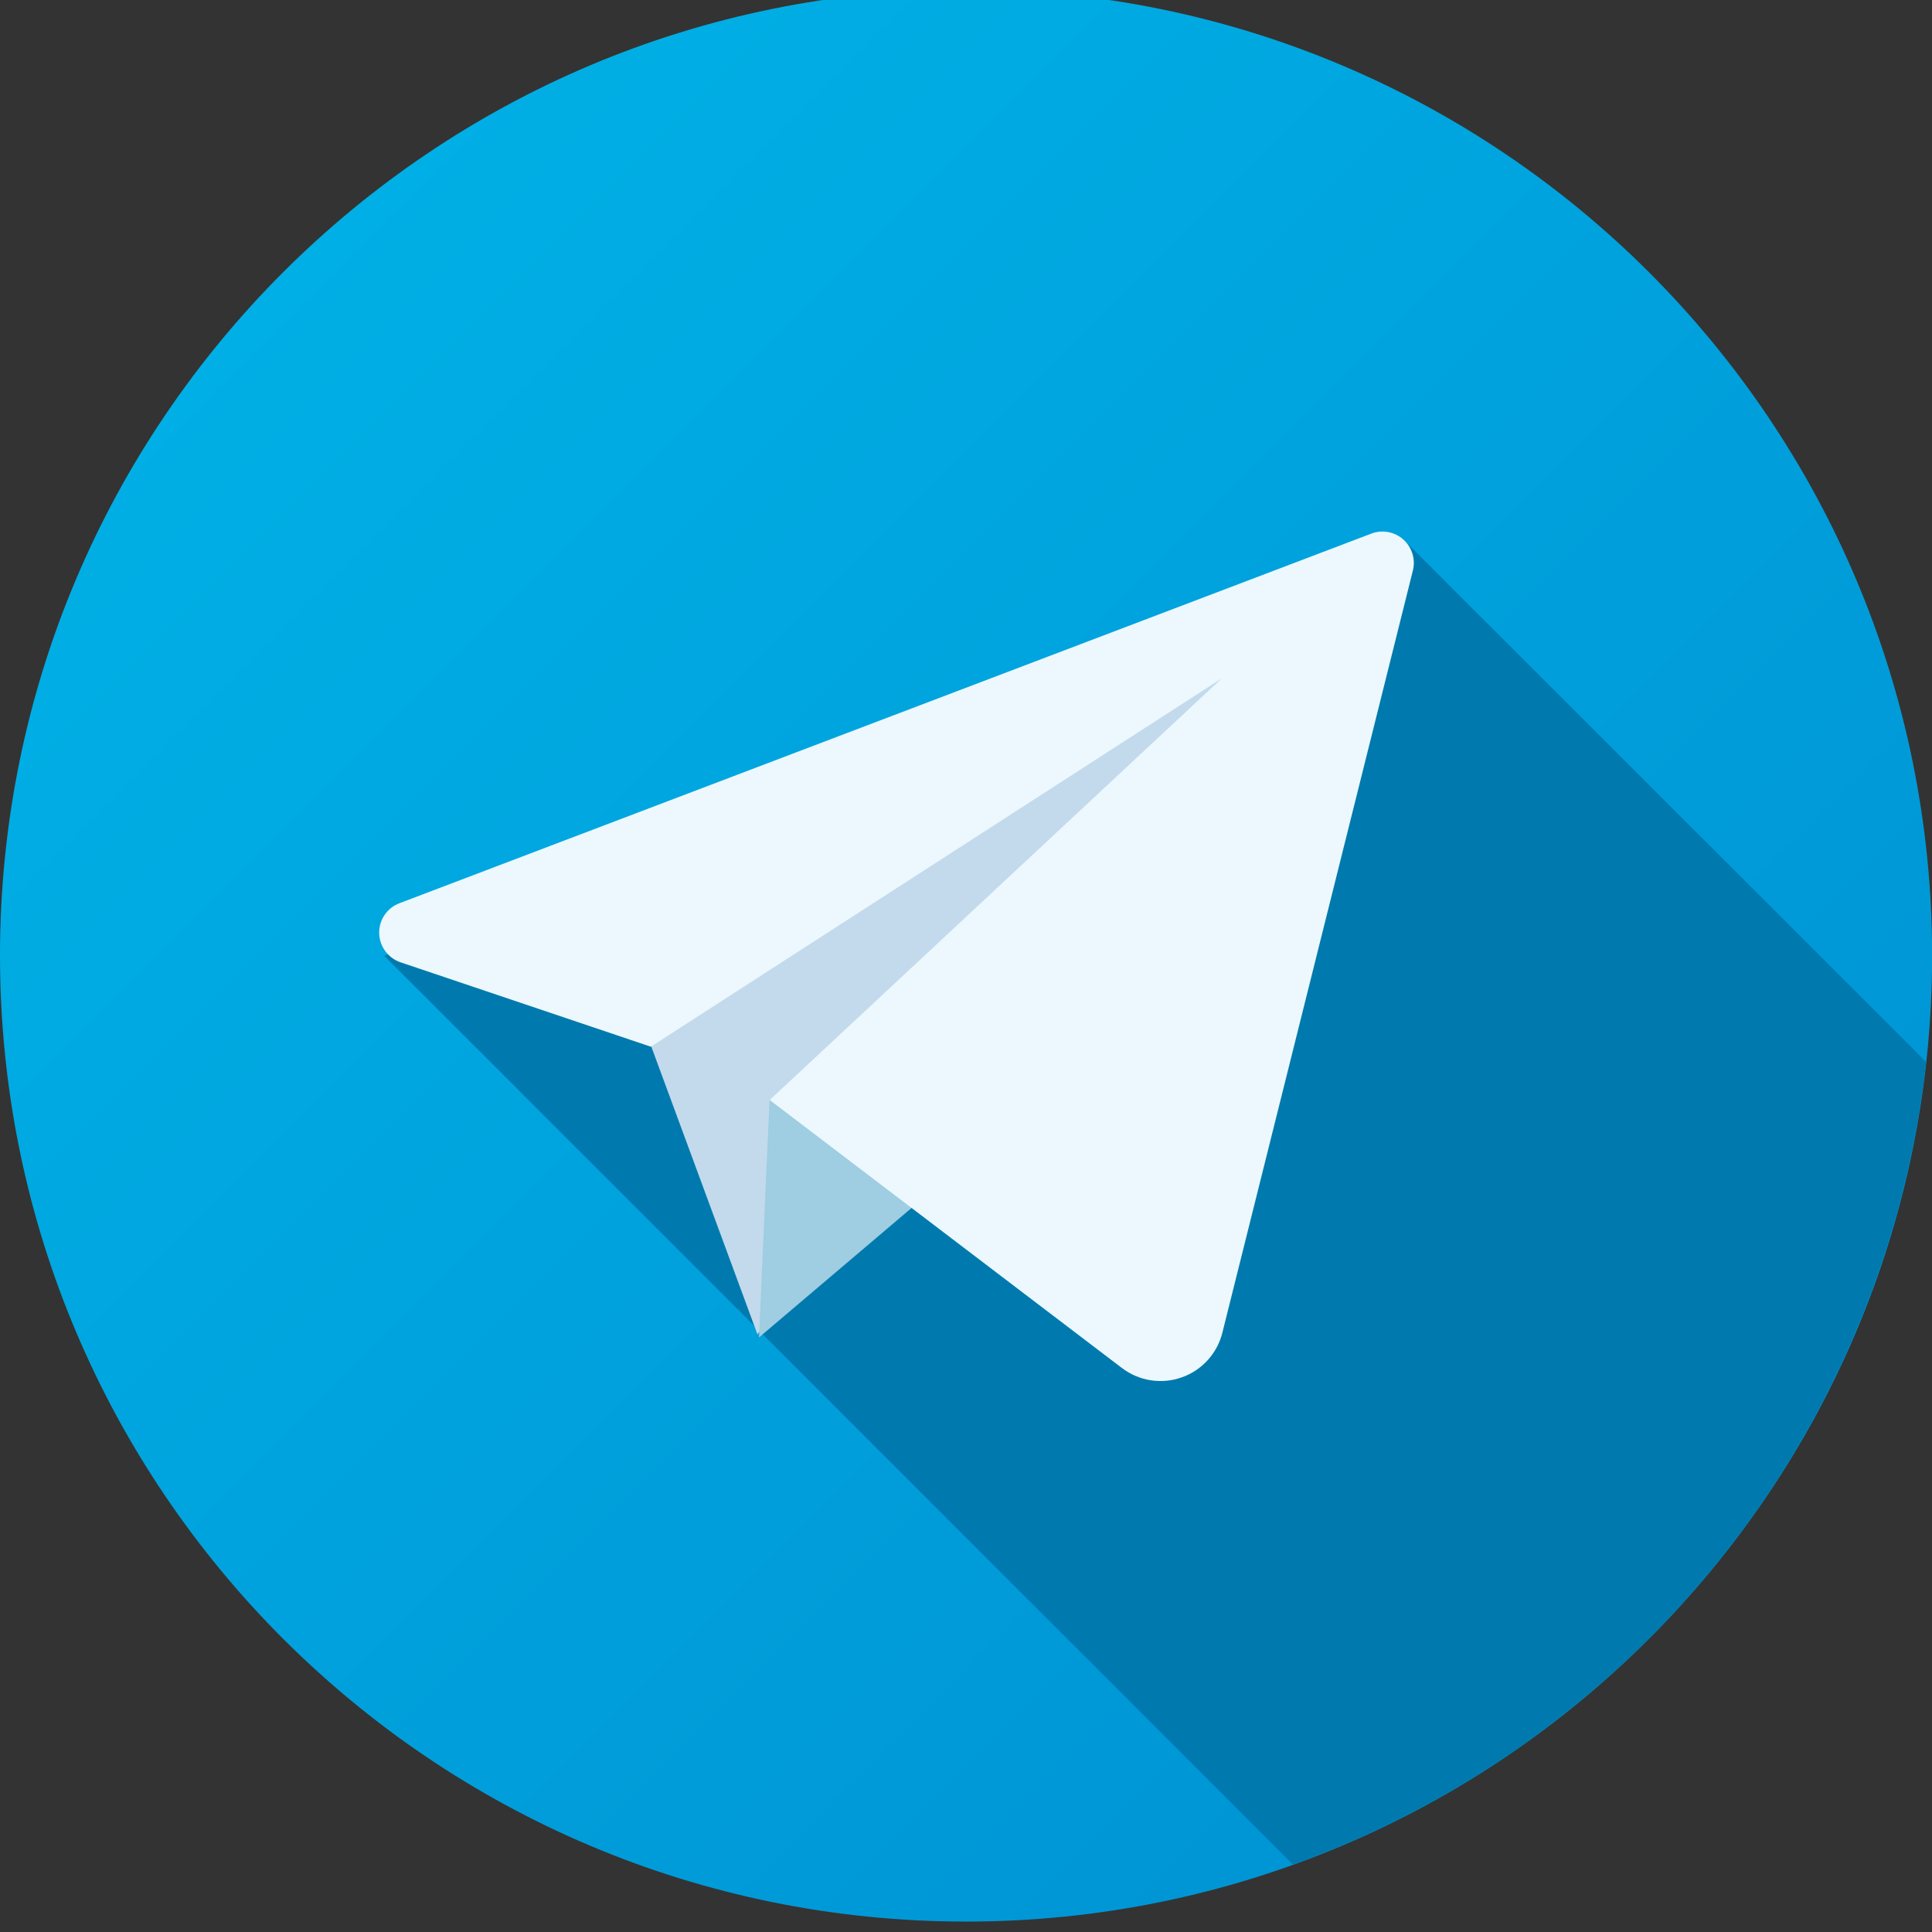 <svg xmlns="http://www.w3.org/2000/svg" width="84" height="84" viewBox="0 0 84 84" fill="none">
  <rect x="0" y="0" width="84" height="84" fill="#333333" stroke="none"/>
  <g clip-path="url(#clip0_22_788)">
    <path d="M42.003 83.547C65.2 83.547 84.005 64.742 84.005 41.545C84.005 18.347 65.2 -0.458 42.003 -0.458C18.805 -0.458 0 18.347 0 41.545C0 64.742 18.805 83.547 42.003 83.547Z" fill="url(#paint0_linear_22_788)"/>
    <path d="M60.992 23.432L16.705 41.556L56.218 81.069C63.609 78.405 70.106 73.723 74.971 67.554C79.837 61.386 82.876 53.977 83.745 46.169L60.992 23.432Z" fill="#007AAE"/>
    <path d="M28.098 44.91L32.933 58.017L54.378 28.228L28.098 44.91Z" fill="#C2DAEC"/>
    <path d="M33.459 47.821L32.999 58.15L44.315 48.547L33.459 47.821Z" fill="#9FCDE2"/>
    <path d="M59.639 23.194L17.364 39.272C17.102 39.372 16.876 39.55 16.719 39.783C16.562 40.016 16.481 40.292 16.486 40.573C16.492 40.854 16.584 41.126 16.75 41.352C16.916 41.579 17.148 41.749 17.414 41.839L28.297 45.509L53.124 29.492L33.465 47.826L48.767 59.469C49.133 59.751 49.563 59.937 50.02 60.01C50.476 60.083 50.943 60.04 51.379 59.886C51.815 59.733 52.206 59.473 52.515 59.13C52.825 58.786 53.044 58.371 53.152 57.922L61.424 24.829C61.489 24.588 61.486 24.333 61.416 24.093C61.347 23.854 61.212 23.638 61.028 23.469C60.844 23.3 60.617 23.185 60.372 23.137C60.127 23.088 59.873 23.108 59.639 23.194Z" fill="#ECF8FD"/>
  </g>
  <defs>
    <linearGradient id="paint0_linear_22_788" x1="12.303" y1="11.845" x2="71.697" y2="71.239" gradientUnits="userSpaceOnUse">
      <stop stop-color="#00AFE5"/>
      <stop offset="1" stop-color="#0094D4"/>
    </linearGradient>
    <clipPath id="clip0_22_788">
      <rect width="84" height="84" fill="white"/>
    </clipPath>
  </defs>
</svg>